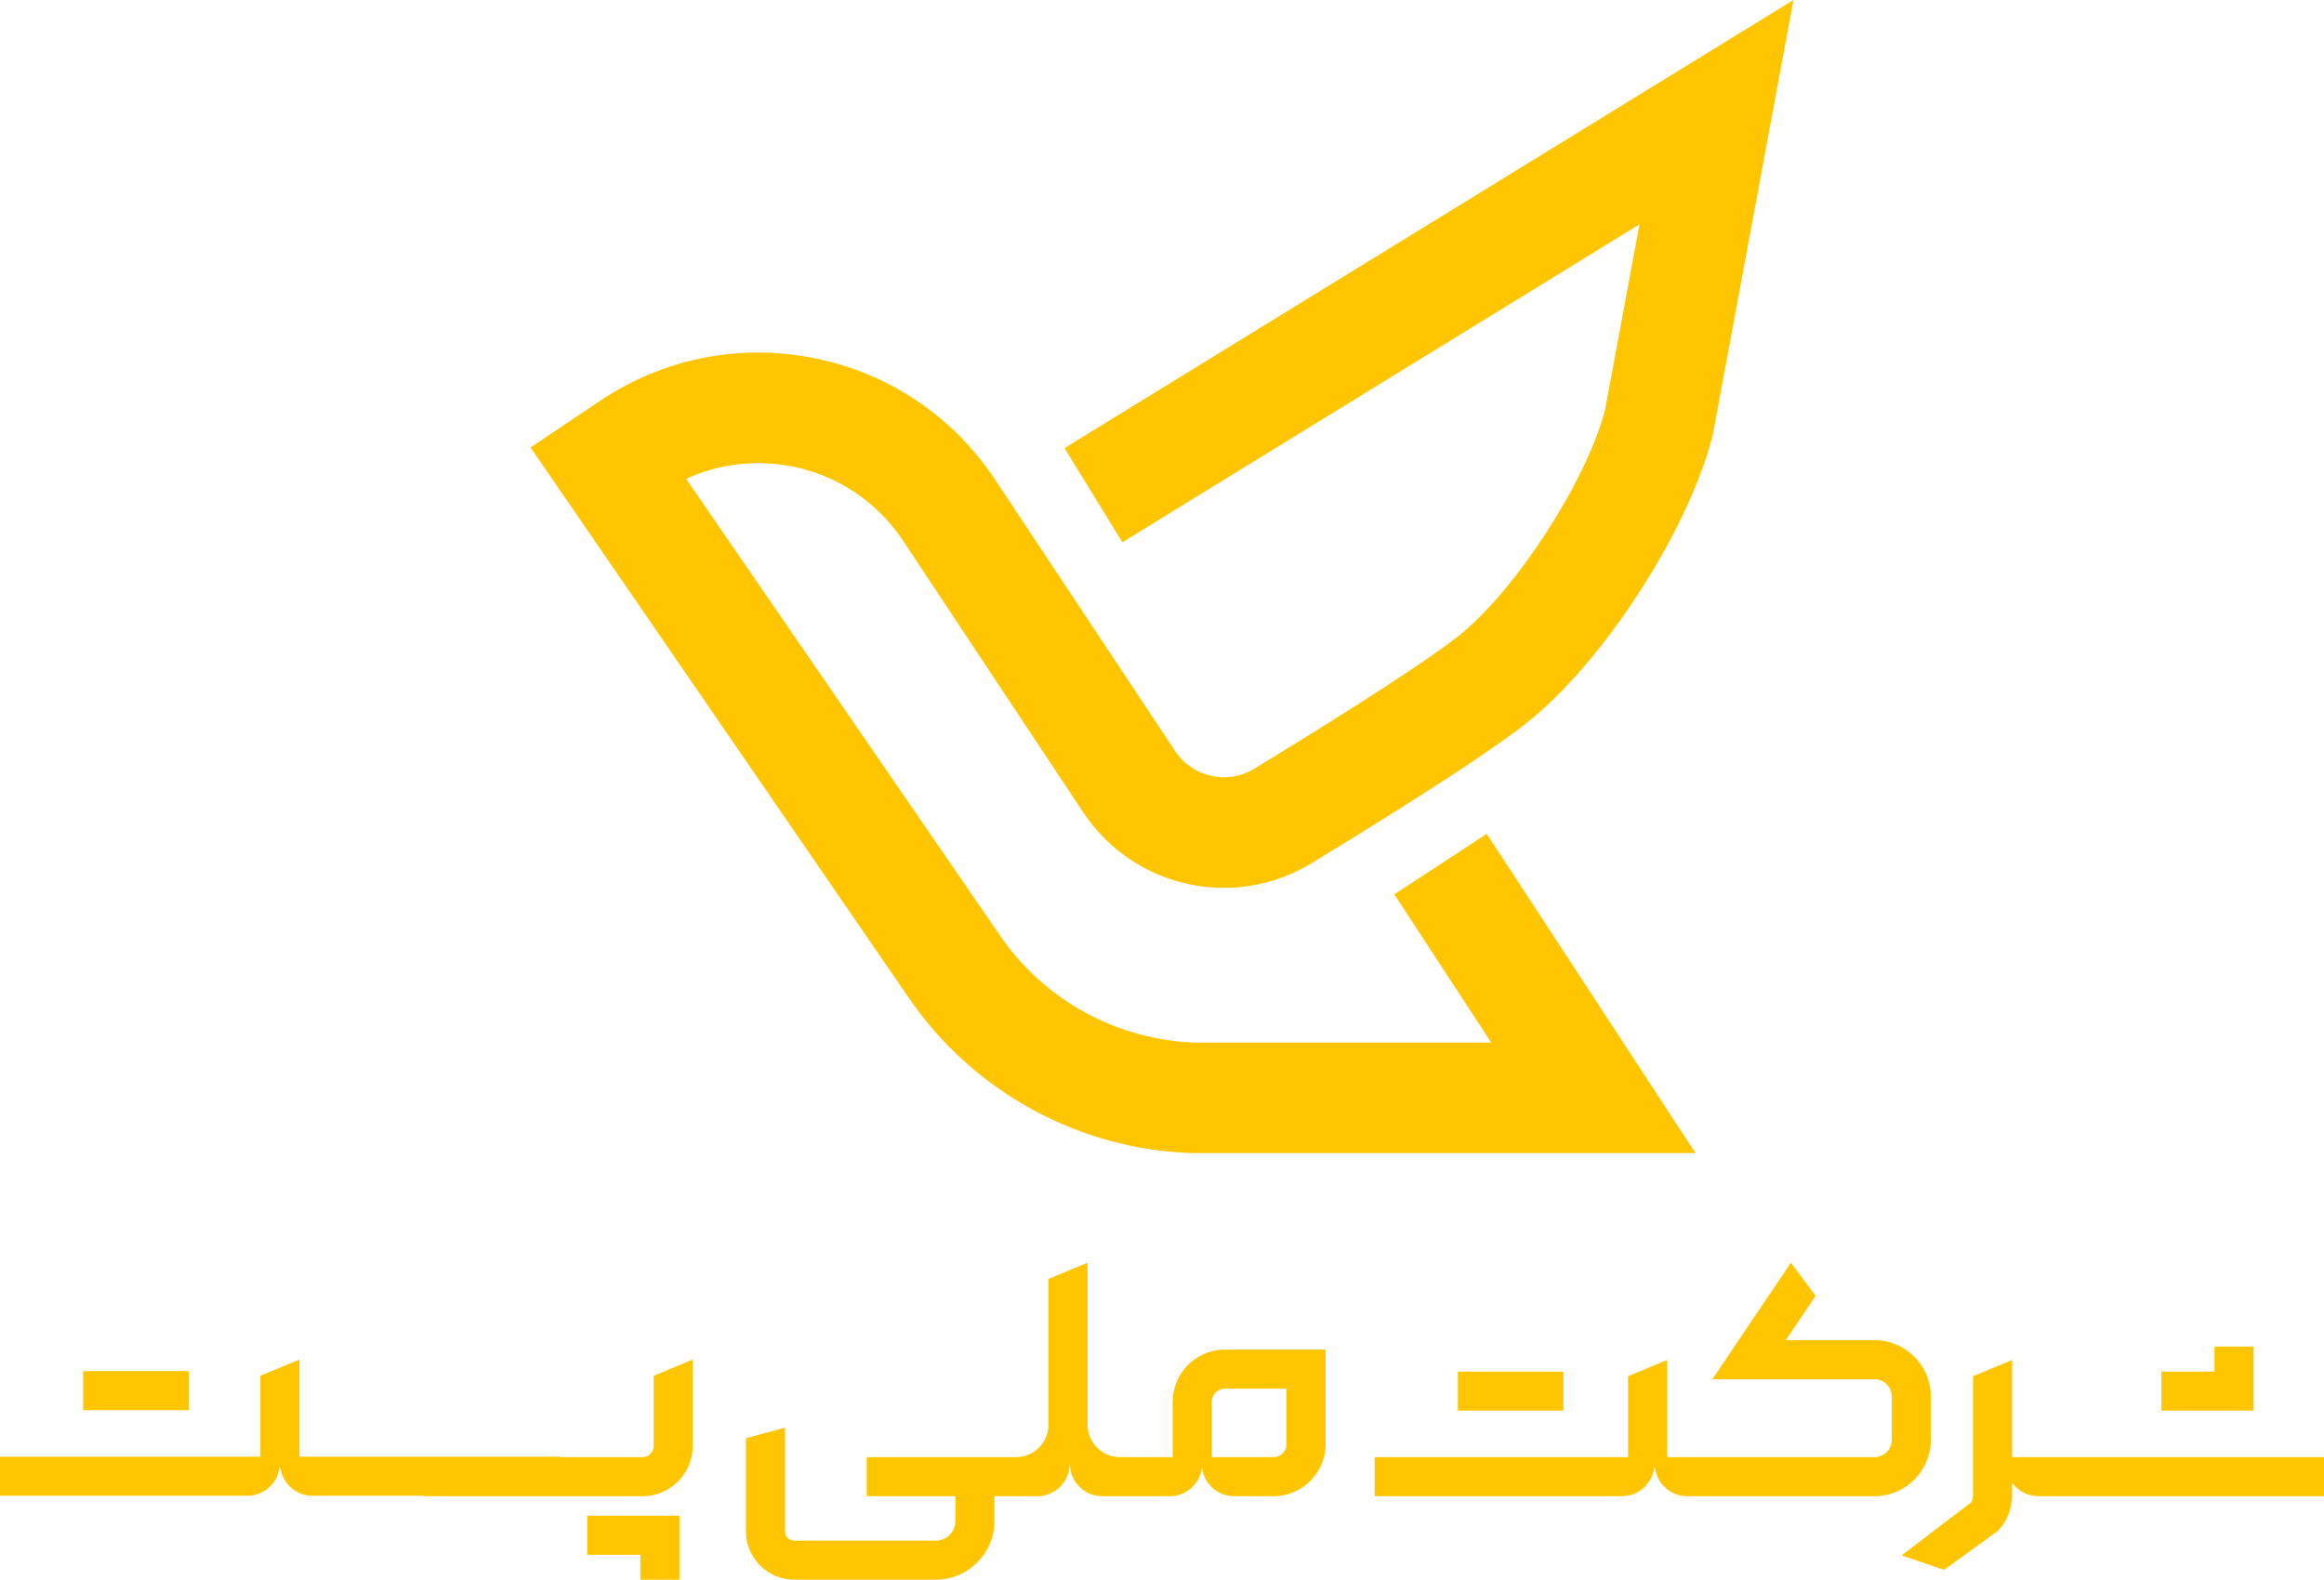 <?xml version="1.0" encoding="UTF-8"?>
<svg width="403px" height="274px" viewBox="0 0 403 274" version="1.1" xmlns="http://www.w3.org/2000/svg" xmlns:xlink="http://www.w3.org/1999/xlink">
    <!-- Generator: Sketch 57.1 (83088) - https://sketch.com -->
    <title>Post / Full / Vertical / Yellow</title>
    <desc>Created with Sketch.</desc>
    <g id="Post-/-Full-/-Vertical-/-Yellow" stroke="none" stroke-width="1" fill="none" fill-rule="evenodd">
        <path d="M117.814,262.89 L117.814,274 L111.041,274 L111.041,269.664 L101.832,269.664 L101.832,262.89 L117.814,262.89 Z M188.59,219 L188.59,247.084 C188.59,250.145 191.023,252.637 194.062,252.73 L194.238,252.733 L203.361,252.733 L203.361,243.115 C203.361,238.201 207.286,234.203 212.172,234.087 L212.391,234.084 L229.869,234.084 L229.869,250.475 C229.869,255.389 225.944,259.386 221.058,259.503 L220.838,259.505 L214.01,259.505 C211.109,259.505 208.747,257.308 208.43,254.493 C208.118,257.249 205.848,259.411 203.03,259.502 L202.846,259.505 L191.144,259.505 C188.162,259.505 185.738,257.185 185.54,254.254 L185.531,254.078 L185.487,254.078 C185.371,257.033 183.001,259.41 180.04,259.502 L179.862,259.505 L172.44,259.505 L172.44,263.825 C172.44,269.353 168.003,273.863 162.505,273.982 L162.281,273.985 L137.735,273.985 C133.183,273.985 129.469,270.339 129.355,265.815 L129.353,265.602 L129.353,249.453 L136.125,247.613 L136.125,265.602 C136.125,266.452 136.788,267.151 137.625,267.208 L137.735,267.211 L162.281,267.211 C164.096,267.211 165.583,265.776 165.664,263.98 L165.668,263.825 L165.668,259.505 L150.298,259.505 L150.298,252.733 L176.169,252.733 C179.23,252.733 181.721,250.298 181.814,247.26 L181.817,247.084 L181.817,221.82 L188.59,219 Z M348.915,235.876 L348.915,252.733 L403,252.733 L403,259.505 L353.469,259.505 C351.662,259.505 350.064,258.647 349.031,257.325 L348.915,257.17 L348.915,259.368 C348.915,261.472 348.058,263.911 346.554,265.405 L346.385,265.567 L337.125,272.277 L329.757,269.771 L341.806,260.578 C342.001,260.398 342.121,259.775 342.139,259.449 L342.142,259.368 L342.142,238.696 L348.915,235.876 Z M310.558,219.001 L314.849,224.753 L309.667,232.445 L325.051,232.445 C330.372,232.445 334.7,236.698 334.818,241.992 L334.82,242.213 L334.82,249.735 C334.82,255.057 330.565,259.385 325.272,259.503 L325.05,259.505 L292.568,259.505 C289.775,259.505 287.479,257.473 287.021,254.811 L286.994,254.632 L286.838,254.632 C286.468,257.321 284.227,259.413 281.459,259.502 L281.274,259.505 L238.373,259.505 L238.373,252.733 L282.322,252.733 L282.322,238.696 L289.095,235.876 L289.095,252.733 L325.051,252.733 C326.656,252.733 327.966,251.471 328.044,249.886 L328.048,249.736 L328.048,242.214 C328.048,240.608 326.785,239.298 325.2,239.22 L325.05,239.216 L296.936,239.216 L310.558,219.001 Z M120.123,235.8 L120.123,250.808 C120.123,255.532 116.339,259.386 111.643,259.502 L111.426,259.505 L73.532,259.505 L73.532,259.429 L54.184,259.429 C51.394,259.429 49.099,257.395 48.647,254.733 L48.62,254.555 L48.465,254.555 C48.095,257.244 45.854,259.336 43.086,259.426 L42.901,259.429 L0,259.429 L0,252.655 L45.156,252.655 L45.156,238.62 L51.929,235.8 L51.929,252.655 L97.085,252.655 L97.085,252.732 L111.426,252.732 C112.446,252.732 113.284,251.935 113.347,250.929 L113.35,250.808 L113.35,238.62 L120.123,235.8 Z M223.096,240.857 L212.391,240.857 C211.19,240.857 210.204,241.802 210.138,242.987 L210.134,243.115 L210.134,252.733 L220.838,252.733 C222.04,252.733 223.025,251.788 223.092,250.603 L223.096,250.475 L223.096,240.857 Z M271.102,237.884 L271.102,244.657 L252.806,244.657 L252.806,237.884 L271.102,237.884 Z M390.788,233.547 L390.788,244.657 L374.807,244.657 L374.807,237.884 L384.016,237.884 L384.016,233.547 L390.788,233.547 Z M32.73,237.807 L32.73,244.58 L14.434,244.58 L14.434,237.807 L32.73,237.807 Z" id="Shape-2" fill="#FFC600"></path>
        <path d="M194.625,94.052 L284.297,38.918 L278.311,71.196 C275.026,83.61 262.726,102.549 252.84,110.364 C247.737,114.397 235.188,122.552 217.505,133.326 C212.871,136.149 206.869,134.836 203.829,130.339 L172.571,83.203 C165.27,72.194 154.118,64.704 141.17,62.115 C128.222,59.527 115.051,62.152 104.082,69.508 L92,77.611 L157.699,173.225 C168.833,189.428 187.206,199.435 206.847,199.996 L294.022,200 L257.814,144.622 L241.783,155.118 L258.595,180.829 L207.263,180.829 C193.762,180.401 181.142,173.505 173.485,162.363 L118.988,83.053 C124.717,80.415 131.11,79.653 137.417,80.914 C145.33,82.497 152.146,87.074 156.609,93.803 L187.887,140.968 L187.92,141.018 C196.684,154.056 214.055,157.871 227.467,149.7 C246.324,138.211 258.857,130.038 264.715,125.407 C277.976,114.925 292.737,92.14 296.947,75.651 L297.027,75.342 L311,8.52651283e-14 L184.596,77.718 L194.625,94.052 Z" id="Shape-1" fill="#FFC600"></path>
    </g>
</svg>